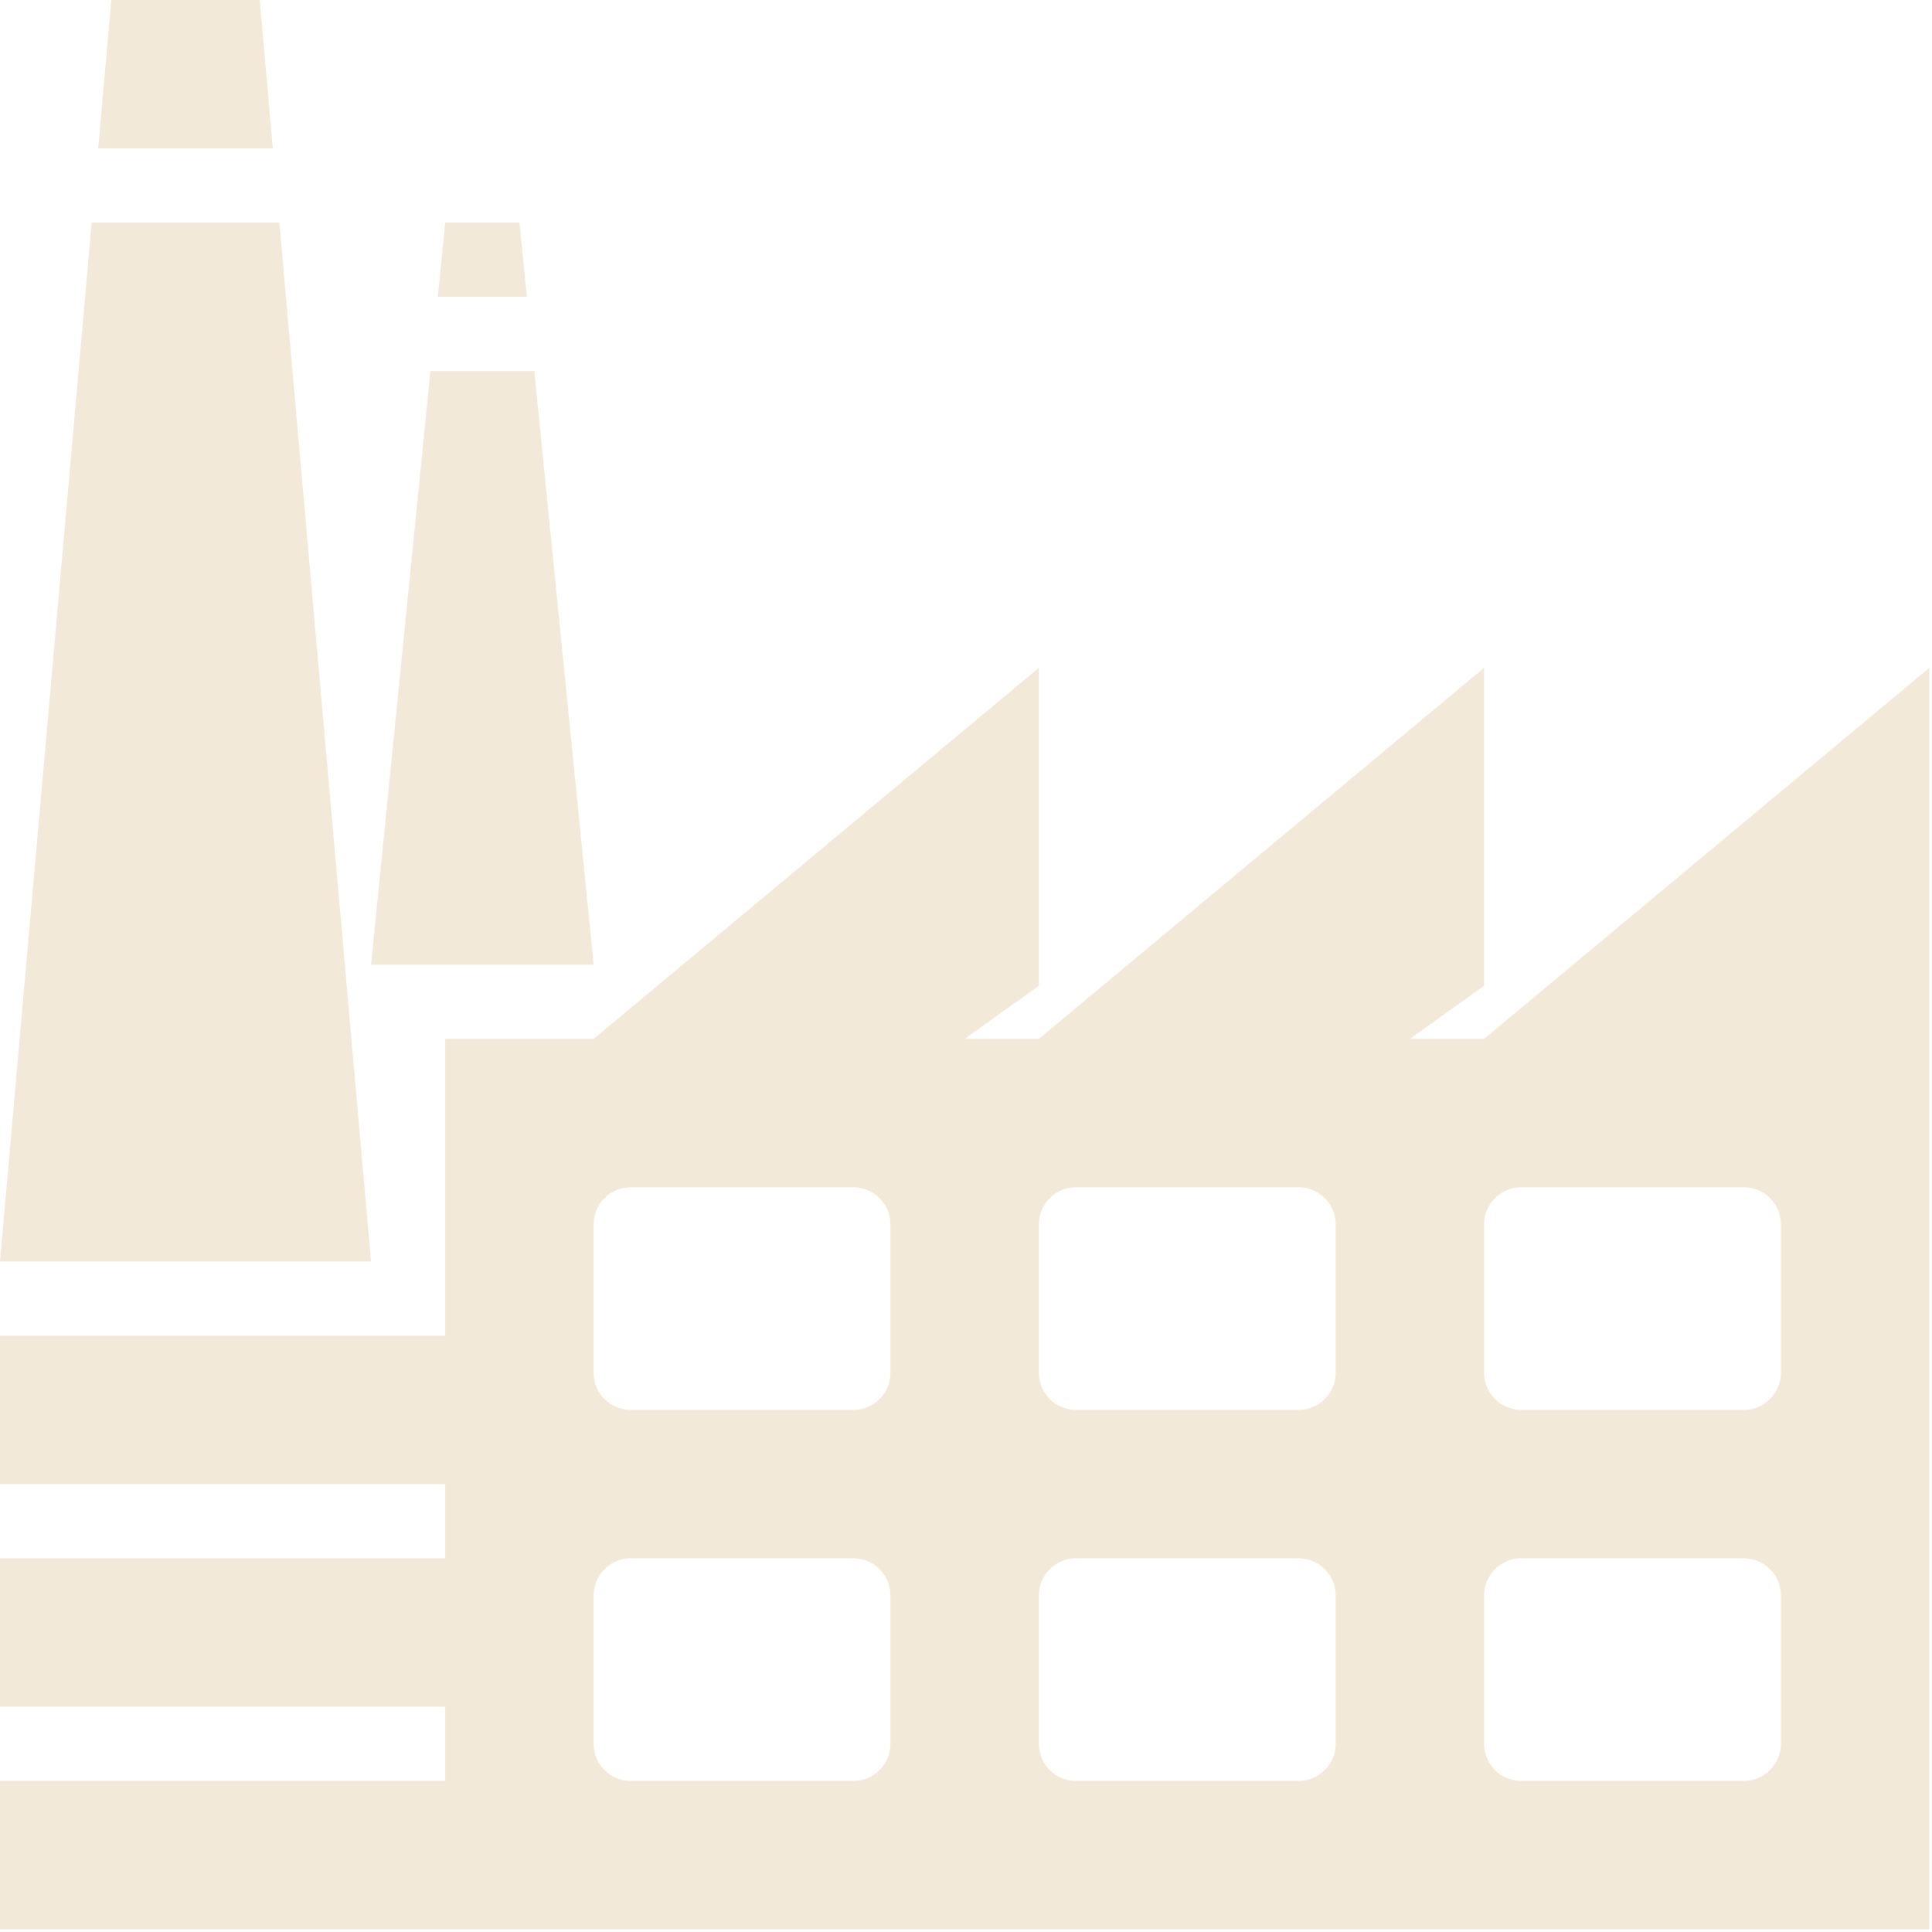 <svg width="83" height="83" viewBox="0 0 83 83" fill="none" xmlns="http://www.w3.org/2000/svg">
<g clip-path="url(#clip0_301_466)">
<path d="M-9.91821e-05 63.757V57.382H19.127V44.63H25.503L44.63 28.69V42.352L41.442 44.63H44.63L63.757 28.69V42.352L60.57 44.629H63.757L82.885 28.69V82.885H-9.91821e-05V76.509H19.127V73.321H-9.91821e-05V66.946H19.127V63.758H-9.91821e-05V63.757ZM63.757 74.915C63.757 75.796 64.471 76.509 65.351 76.509H74.915C75.796 76.509 76.509 75.796 76.509 74.915V68.54C76.509 67.66 75.796 66.946 74.915 66.946H65.352C64.472 66.946 63.758 67.66 63.758 68.54V74.915H63.757ZM63.757 58.976C63.757 59.856 64.471 60.57 65.351 60.57H74.915C75.796 60.57 76.509 59.856 76.509 58.976V52.6C76.509 51.72 75.796 51.006 74.915 51.006H65.352C64.472 51.006 63.758 51.72 63.758 52.6V58.976H63.757ZM44.63 74.915C44.63 75.796 45.344 76.509 46.224 76.509H55.788C56.668 76.509 57.382 75.796 57.382 74.915V68.54C57.382 67.66 56.668 66.946 55.788 66.946H46.224C45.344 66.946 44.63 67.66 44.63 68.54V74.915ZM44.63 58.976C44.63 59.856 45.344 60.57 46.224 60.57H55.788C56.668 60.57 57.382 59.856 57.382 58.976V52.6C57.382 51.72 56.668 51.006 55.788 51.006H46.224C45.344 51.006 44.63 51.72 44.63 52.6V58.976ZM25.503 74.915C25.503 75.796 26.216 76.509 27.097 76.509H36.661C37.541 76.509 38.255 75.796 38.255 74.915V68.54C38.255 67.66 37.541 66.946 36.661 66.946H27.097C26.216 66.946 25.503 67.66 25.503 68.54V74.915ZM25.503 58.976C25.503 59.856 26.216 60.57 27.097 60.57H36.661C37.541 60.57 38.255 59.856 38.255 58.976V52.6C38.255 51.72 37.541 51.006 36.661 51.006H27.097C26.216 51.006 25.503 51.72 25.503 52.6V58.976Z" fill="#F2E9D8"/>
<path d="M12.002 9.563L15.94 54.194H-0L3.938 9.563H12.002Z" fill="#F2E9D8"/>
<path d="M22.953 15.94L25.503 41.442H15.94L18.49 15.94H22.953Z" fill="#F2E9D8"/>
<path d="M18.808 12.752L19.127 9.563H22.315L22.634 12.752H18.808Z" fill="#F2E9D8"/>
<path d="M4.219 6.375L4.781 0H11.158L11.72 6.375H4.219Z" fill="#F2E9D8"/>
</g>
<defs>
<clipPath id="clip0_301_466">
<rect width="82.885" height="82.885" fill="white" transform="matrix(-1 0 0 1 82.885 0)"/>
</clipPath>
</defs>
</svg>
